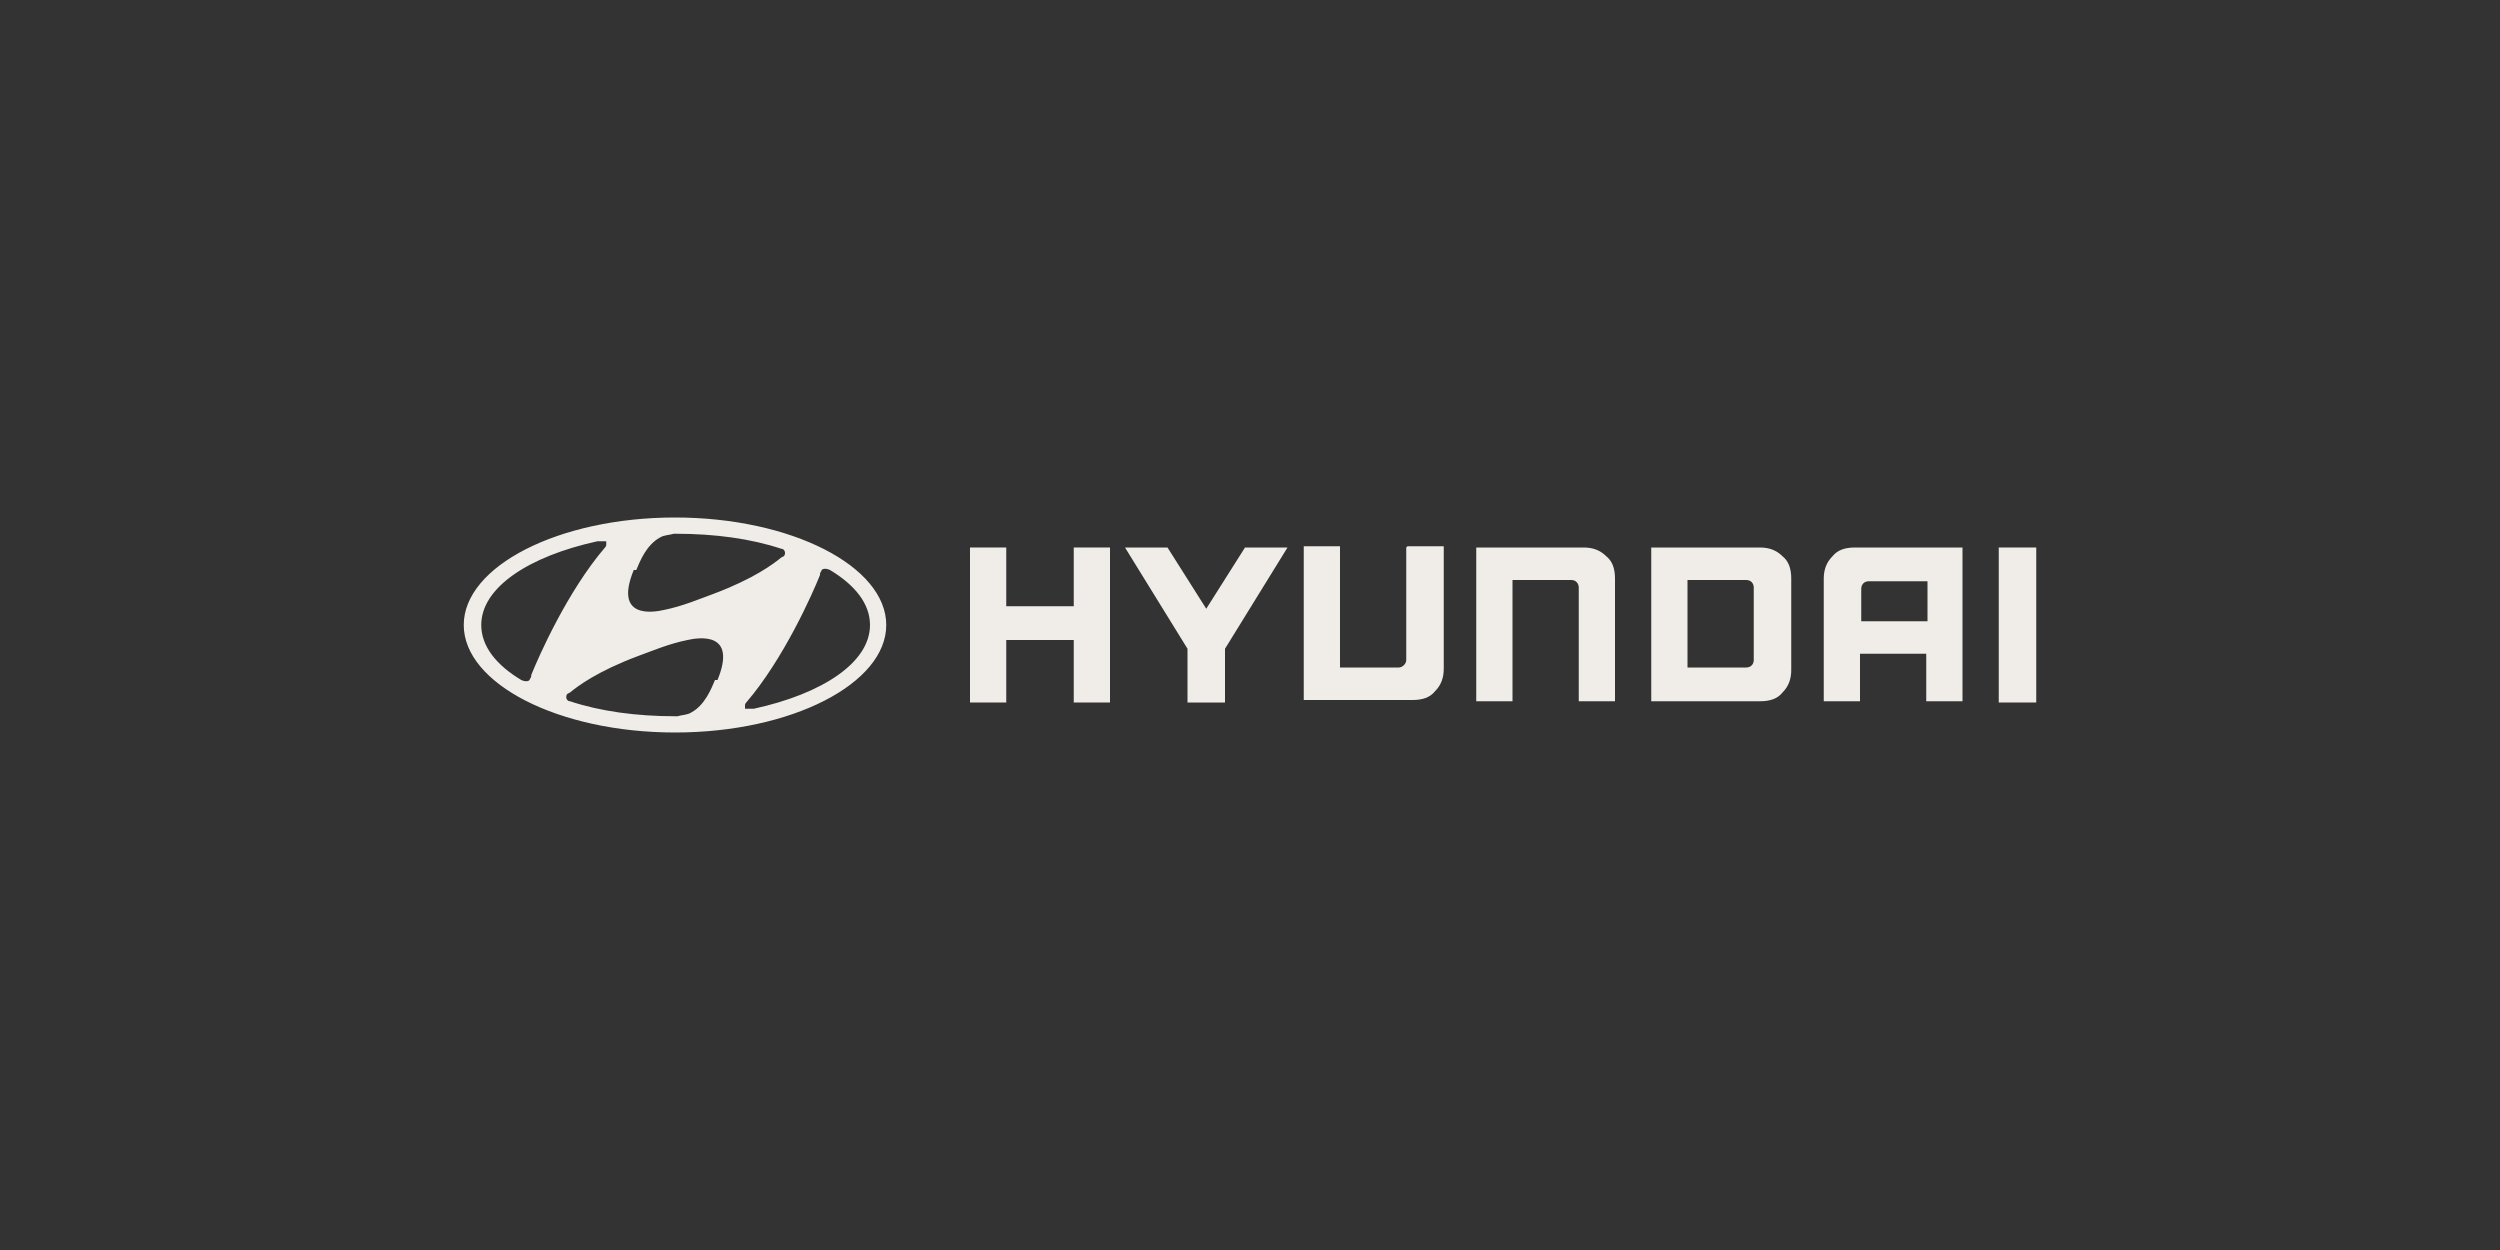 <?xml version="1.0" encoding="UTF-8"?>
<svg xmlns="http://www.w3.org/2000/svg" version="1.1" viewBox="0 0 200 100">
  <rect x="0" y="0" width="200" height="100" fill="#333333" stroke="none"/>
  <defs>
    <style>
      .cls-1 {
        fill-rule: evenodd;
      }

      .cls-1, .cls-2 {
        fill: #f0ede8;
      }

      .cls-2 {
        opacity: 0;
      }
    </style>
  </defs>
  <!-- Generator: Adobe Illustrator 28.6.0, SVG Export Plug-In . SVG Version: 1.2.0 Build 709)  -->
  <g>
    <g id="Layer_1">
      <g>
        <g>
          <path class="cls-1" d="M54,58.6c9.3,0,16.9-3.9,16.9-8.6s-7.6-8.6-16.9-8.6-16.9,3.9-16.9,8.6,7.6,8.6,16.9,8.6h0ZM57.2,54.4c-.3.7-.8,2-1.9,2.6-.3.2-.8.2-1.1.3,0,0-.1,0-.2,0-3.1,0-6-.4-8.4-1.2,0,0,0,0,0,0-.2,0-.3-.2-.3-.3s0-.2.1-.3c0,0,0,0,.2-.1.6-.5,2.2-1.7,5.4-2.9,1.1-.4,2.5-1,4-1.3.9-.2,4-.7,2.4,3.2h0ZM65.7,45.7c0-.1.1-.2.3-.2,0,0,.2,0,.4.1,2,1.2,3.2,2.7,3.2,4.4,0,3-3.8,5.5-9.3,6.7-.4,0-.6,0-.7,0,0,0,0-.2,0-.3,0,0,0-.1.1-.2,3-3.5,5.3-8.7,5.9-10.2,0-.1,0-.2.1-.3h0ZM50.9,45.6c.3-.7.8-2,1.9-2.6.3-.2.8-.2,1.1-.3,0,0,.1,0,.2,0,3.1,0,6,.4,8.4,1.2,0,0,0,0,0,0,.2,0,.3.2.3.3s0,.2-.1.3c0,0,0,0-.2.1-.6.5-2.2,1.7-5.4,2.9-1.1.4-2.5,1-4,1.3-.9.2-4,.7-2.4-3.2h0ZM47.8,43.3c.4,0,.6,0,.7,0,0,0,0,.1,0,.3,0,0,0,.1-.1.2-3,3.5-5.3,8.7-5.9,10.2,0,.1,0,.2-.1.3,0,.1-.1.2-.3.2,0,0-.2,0-.4-.1-2-1.2-3.2-2.7-3.2-4.4,0-3,3.8-5.5,9.3-6.7Z"/>
          <polygon class="cls-1" points="85.9 43.8 85.9 48.5 80.5 48.5 80.5 43.8 77.6 43.8 77.6 56.2 80.5 56.2 80.5 51.2 85.9 51.2 85.9 56.2 88.8 56.2 88.8 43.8 85.9 43.8"/>
          <polygon class="cls-1" points="99.6 43.8 96.5 48.7 93.4 43.8 90 43.8 95 51.9 95 56.2 98 56.2 98 51.9 103 43.8 99.6 43.8"/>
          <path class="cls-1" d="M112.5,43.8v9c0,.3-.3.6-.6.6h-4.7v-9.7h-2.9v12.3h8.7c.8,0,1.4-.2,1.8-.7.5-.5.7-1.1.7-1.8v-9.8h-2.9Z"/>
          <path class="cls-1" d="M126.8,43.8h-8.7v12.3h2.9v-9.7h4.7c.4,0,.6.3.6.6v9.1h2.9v-9.8c0-.8-.2-1.4-.7-1.8-.5-.5-1.1-.7-1.8-.7Z"/>
          <path class="cls-1" d="M140.8,43.8h-8.7v12.3h8.7c.8,0,1.4-.2,1.8-.7.5-.5.7-1.1.7-1.8v-7.3c0-.8-.2-1.4-.7-1.8-.5-.5-1.1-.7-1.8-.7h0ZM140.3,47.1v5.7c0,.3-.2.6-.6.6h-4.7v-7h4.7c.4,0,.6.3.6.6Z"/>
          <path class="cls-1" d="M148.4,43.8c-.8,0-1.4.2-1.8.7-.5.5-.7,1.1-.7,1.8v9.8h2.9v-3.8h5.3v3.8h2.9v-12.3h-8.7ZM154.2,46.5v3.2h-5.3v-2.6c0-.3.2-.6.6-.6h4.7Z"/>
          <polygon class="cls-1" points="162.7 43.8 159.9 43.8 159.9 56.2 162.9 56.2 162.9 43.8 162.7 43.8"/>
        </g>
        <rect class="cls-2" width="200" height="100"/>
      </g>
    </g>
  </g>
</svg>